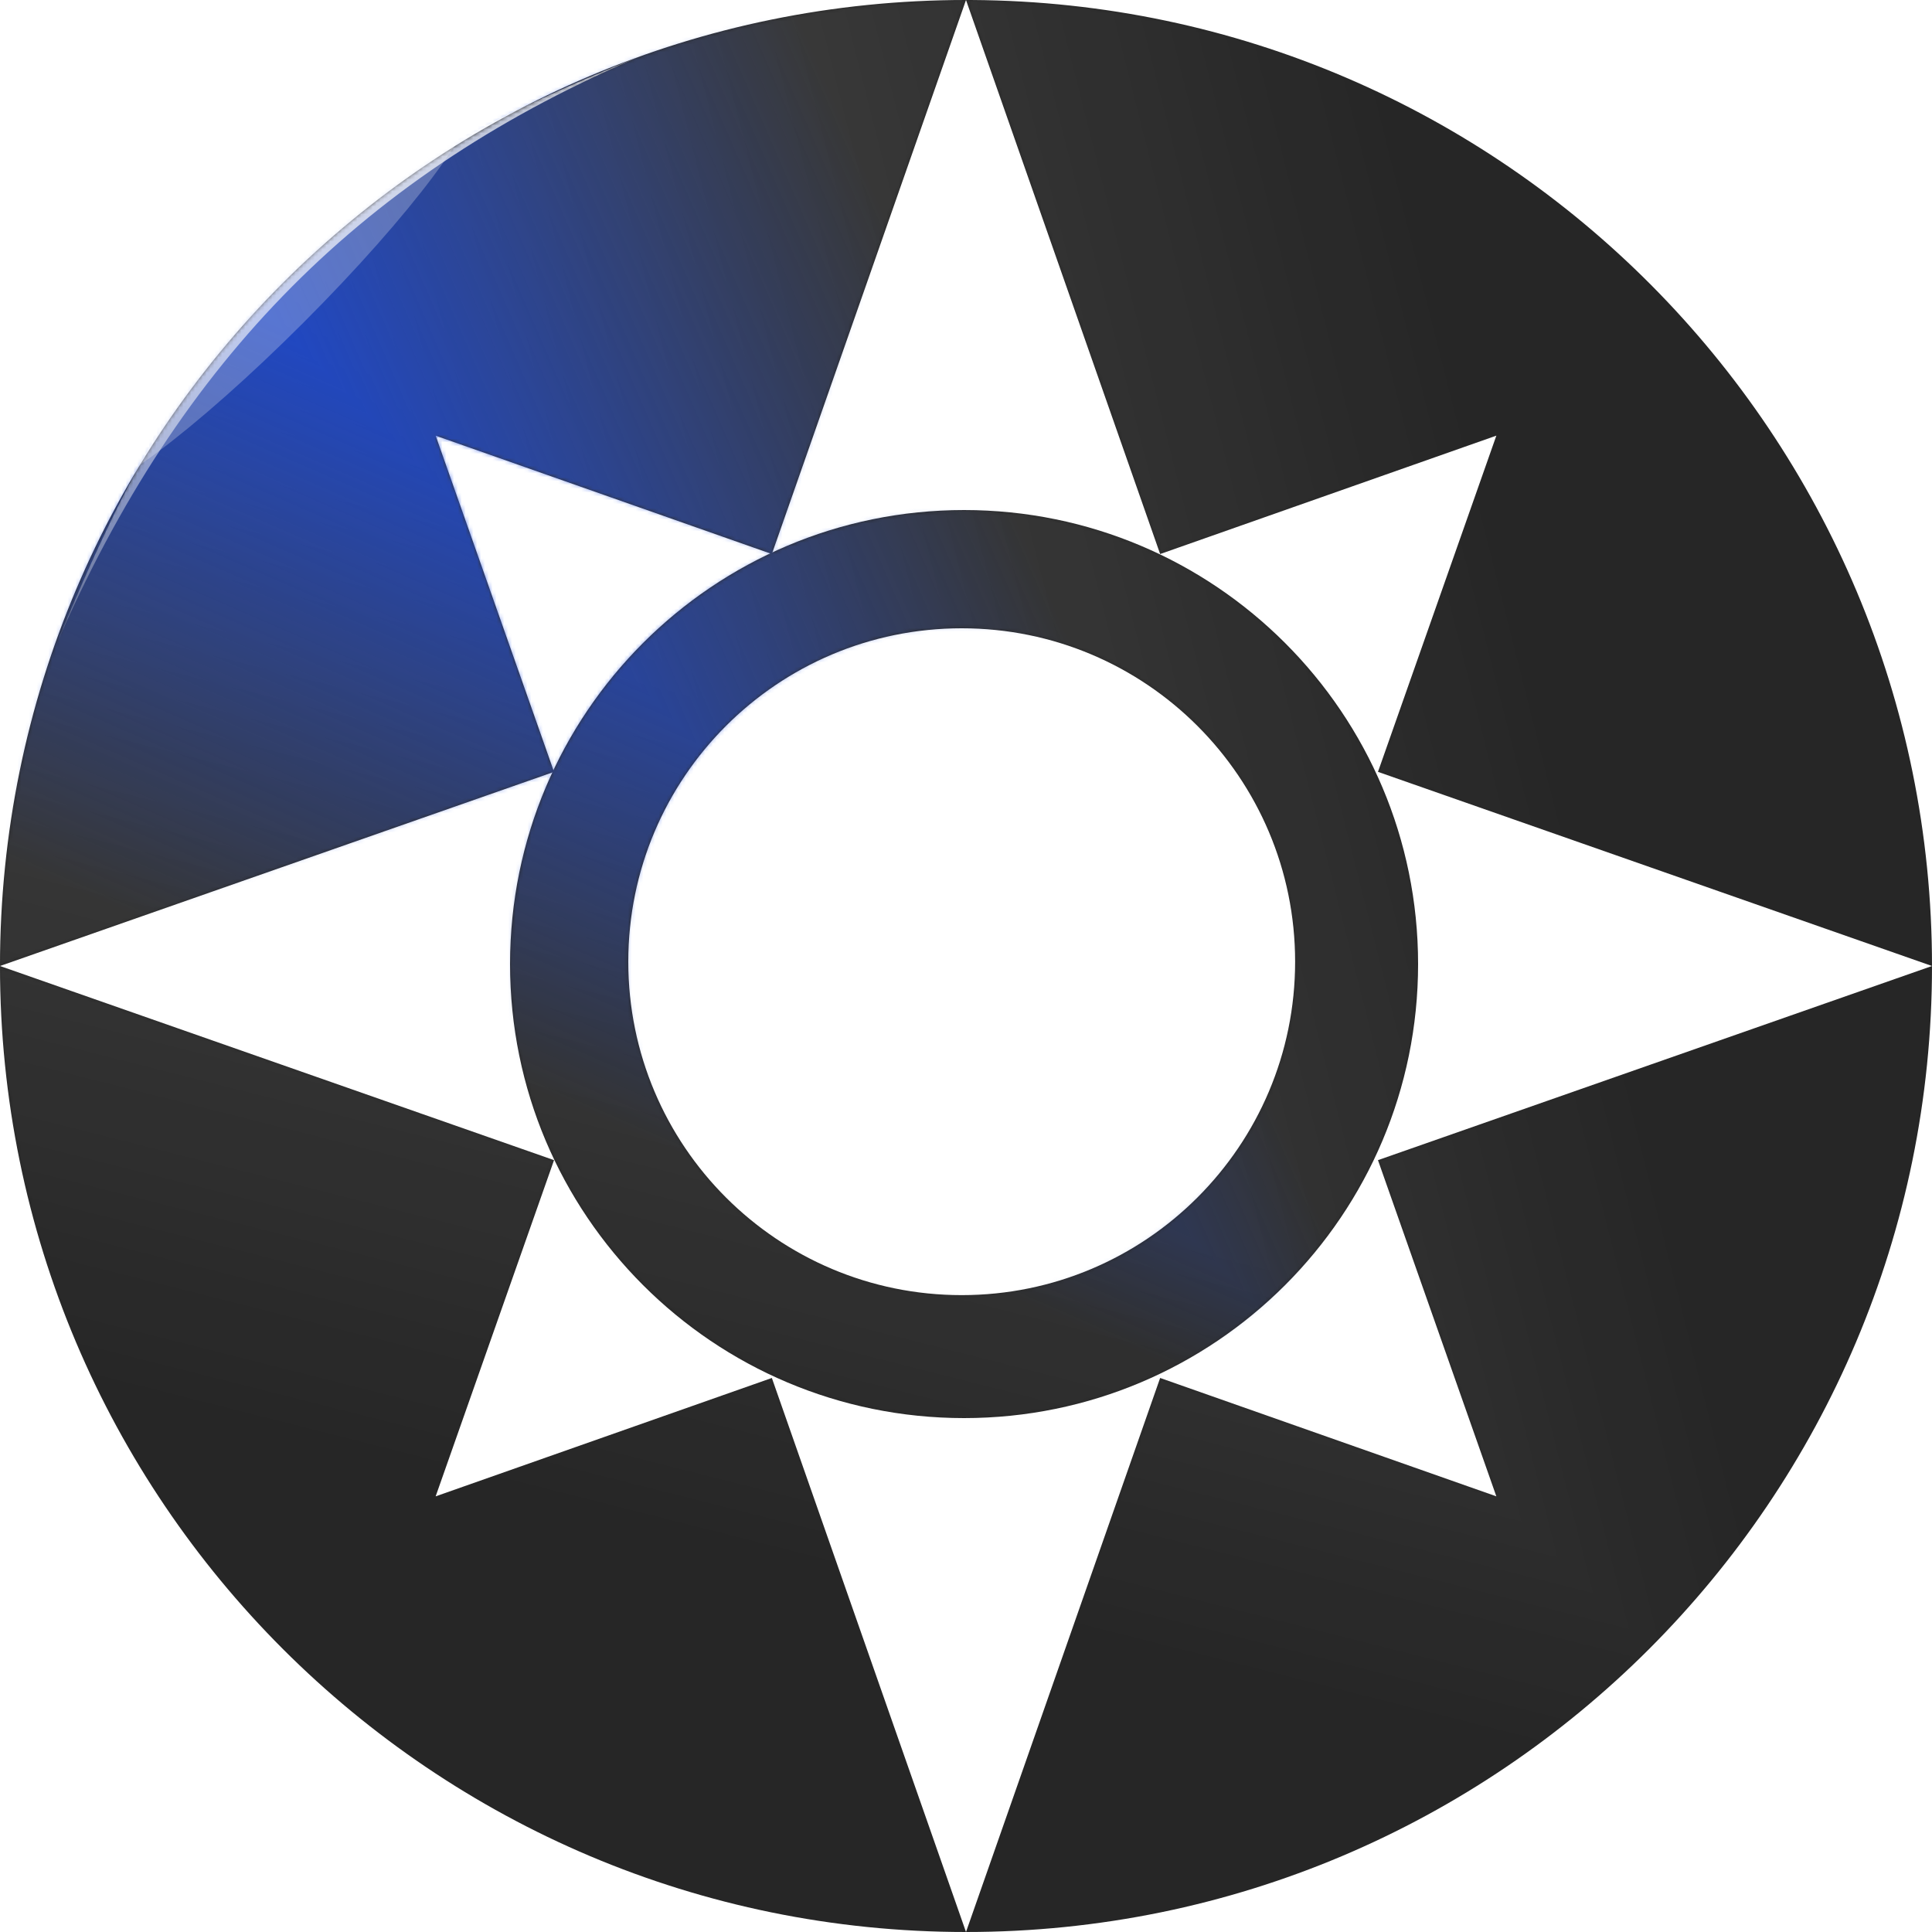 <svg width="500" height="500" viewBox="0 0 500 500" fill="none" xmlns="http://www.w3.org/2000/svg">
  <g>
    <!-- first layer shapes -->
    <use href="#shapes_path" >
      <animateTransform attributeName="transform" type="rotate" from="360 250 250" to="0 250 250" dur="35s" repeatCount="indefinite" />
    </use>

    <!-- second layer shapes -->
    <g mask="url(#mask_shapes)">
      <g transform="matrix(0.5 0.5 -0.298 0.298 0 0)">
        <rect x="0" y="0" width="1002.69" height="842.179" fill="url(#blue_gradation)" opacity="1" shape-rendering="crispEdges"/>
        <rect x="0" y="0" width="1002.69" height="842.179" transform="scale(1 -1)" fill="url(#blue_gradation)" opacity="1" shape-rendering="crispEdges"/>
        <rect x="0" y="0" width="1002.69" height="842.179" transform="scale(-1 1)" fill="url(#blue_gradation)" opacity="1" shape-rendering="crispEdges"/>
        <rect x="0" y="0" width="1002.69" height="842.179" transform="scale(-1)" fill="url(#blue_gradation)" opacity="1" shape-rendering="crispEdges"/>
      </g>
    </g>

    <!-- third layer shapes -->
    <g mask="url(#mask_shapes)">
      <g transform="matrix(0.5 0.5 -0.197 0.197 -17 -5)">
        <rect x="0" y="0" width="1002.69" height="1275.86" fill="url(#gray_gradation)" opacity="1" shape-rendering="crispEdges"/>
        <rect x="0" y="0" width="1002.69" height="1275.86" transform="scale(1 -1)" fill="url(#gray_gradation)" opacity="1" shape-rendering="crispEdges"/>
        <rect x="0" y="0" width="1002.69" height="1275.86" transform="scale(-1 1)" fill="url(#gray_gradation)" opacity="1" shape-rendering="crispEdges"/>
        <rect x="0" y="0" width="1002.69" height="1275.86" transform="scale(-1)" fill="url(#gray_gradation)" opacity="1" shape-rendering="crispEdges"/>
      </g>

      <g filter="url(#highlight_edge)">
        <path fill-rule="evenodd" clip-rule="evenodd" d="M167 14C81 48.5 50.5 79 14.5 167C46.5 93 94.5 44.5 167 14Z" fill="url(#highlight_edge_gradation)" fill-opacity="0.7"/>
      </g>
    </g>

    <!-- highlight -->
    <g filter="url(#highlight_blur)">
      <path d="M78.517 83.516C106.342 55.691 125.657 29.891 121.657 25.891C117.657 21.891 91.858 41.206 64.032 69.032C36.206 96.857 16.892 122.657 20.891 126.657C24.891 130.657 50.691 111.342 78.517 83.516Z" fill="white" fill-opacity="0.25"/>
    </g>
  </g>

  <defs>
    <g id="shapes_path">
      <path fill-rule="evenodd" clip-rule="evenodd" d="M249.5 132C314.393 132 367 184.607 367 249.5C367 314.393 314.393 367 249.5 367C184.607 367 132 314.393 132 249.5C132 184.607 184.607 132 249.5 132ZM248.888 162.599C201.232 162.599 162.599 201.232 162.599 248.888C162.599 296.544 201.232 335.177 248.888 335.177C296.544 335.177 335.177 296.544 335.177 248.888C335.177 201.232 296.544 162.599 248.888 162.599Z" fill="#262626"/>
      <path d="M251.617 0.005C388.944 0.875 500 112.468 500 250C500 388.071 388.071 500 250 500C111.929 500 0 388.071 0 250C3.31607e-06 111.929 111.929 3.31694e-06 250 0L199.755 143.382L112.745 112.745L143.382 199.755L0 250L143.382 300.245L112.745 387.255L199.755 356.618L250 500L300.245 356.618L387.255 387.255L356.618 300.245L500 250L356.618 199.755L387.255 112.745L300.245 143.382L250 0L251.617 0.005Z" fill="#262626"/>
    </g>

    <linearGradient id="gray_gradation" x1="0" y1="0" x2="500" y2="500" gradientUnits="userSpaceOnUse">
      <stop stop-color="#1447E6"/>
      <stop offset="0.777" stop-color="#1447E6" stop-opacity="0"/>
    </linearGradient>

    <linearGradient id="blue_gradation" x1="0" y1="0" x2="500" y2="500" gradientUnits="userSpaceOnUse">
      <stop stop-color="white" stop-opacity="0.2"/>
      <stop offset="0.945" stop-color="white" stop-opacity="0"/>
    </linearGradient>

    <mask id="mask_shapes" style="mask-type:alpha" maskUnits="userSpaceOnUse" x="0" y="0" width="500" height="500">
      <use href="#shapes_path" >
        <animateTransform attributeName="transform" type="rotate" from="360 250 250" to="0 250 250" dur="35s" repeatCount="indefinite" />
      </use>
    </mask>

    <filter id="highlight_edge" x="10.5" y="10" width="160.5" height="161" filterUnits="userSpaceOnUse" color-interpolation-filters="sRGB">
      <feFlood flood-opacity="0" result="BackgroundImageFix"/>
      <feBlend mode="normal" in="SourceGraphic" in2="BackgroundImageFix" result="shape"/>
      <feGaussianBlur stdDeviation="2" result="effect1_foregroundBlur_182_75"/>
    </filter>

    <filter id="highlight_blur" x="-21.033" y="-16.033" width="184.615" height="184.615" filterUnits="userSpaceOnUse" color-interpolation-filters="sRGB">
      <feFlood flood-opacity="0" result="BackgroundImageFix"/>
      <feBlend mode="normal" in="SourceGraphic" in2="BackgroundImageFix" result="shape"/>
      <feGaussianBlur stdDeviation="20.7" result="effect1_foregroundBlur_182_75"/>
    </filter>

    <linearGradient id="highlight_edge_gradation" x1="77.094" y1="65.648" x2="118.962" y2="134.29" gradientUnits="userSpaceOnUse">
      <stop stop-color="white"/>
      <stop offset="1" stop-color="white" stop-opacity="0"/>
    </linearGradient>
  </defs>
</svg>
